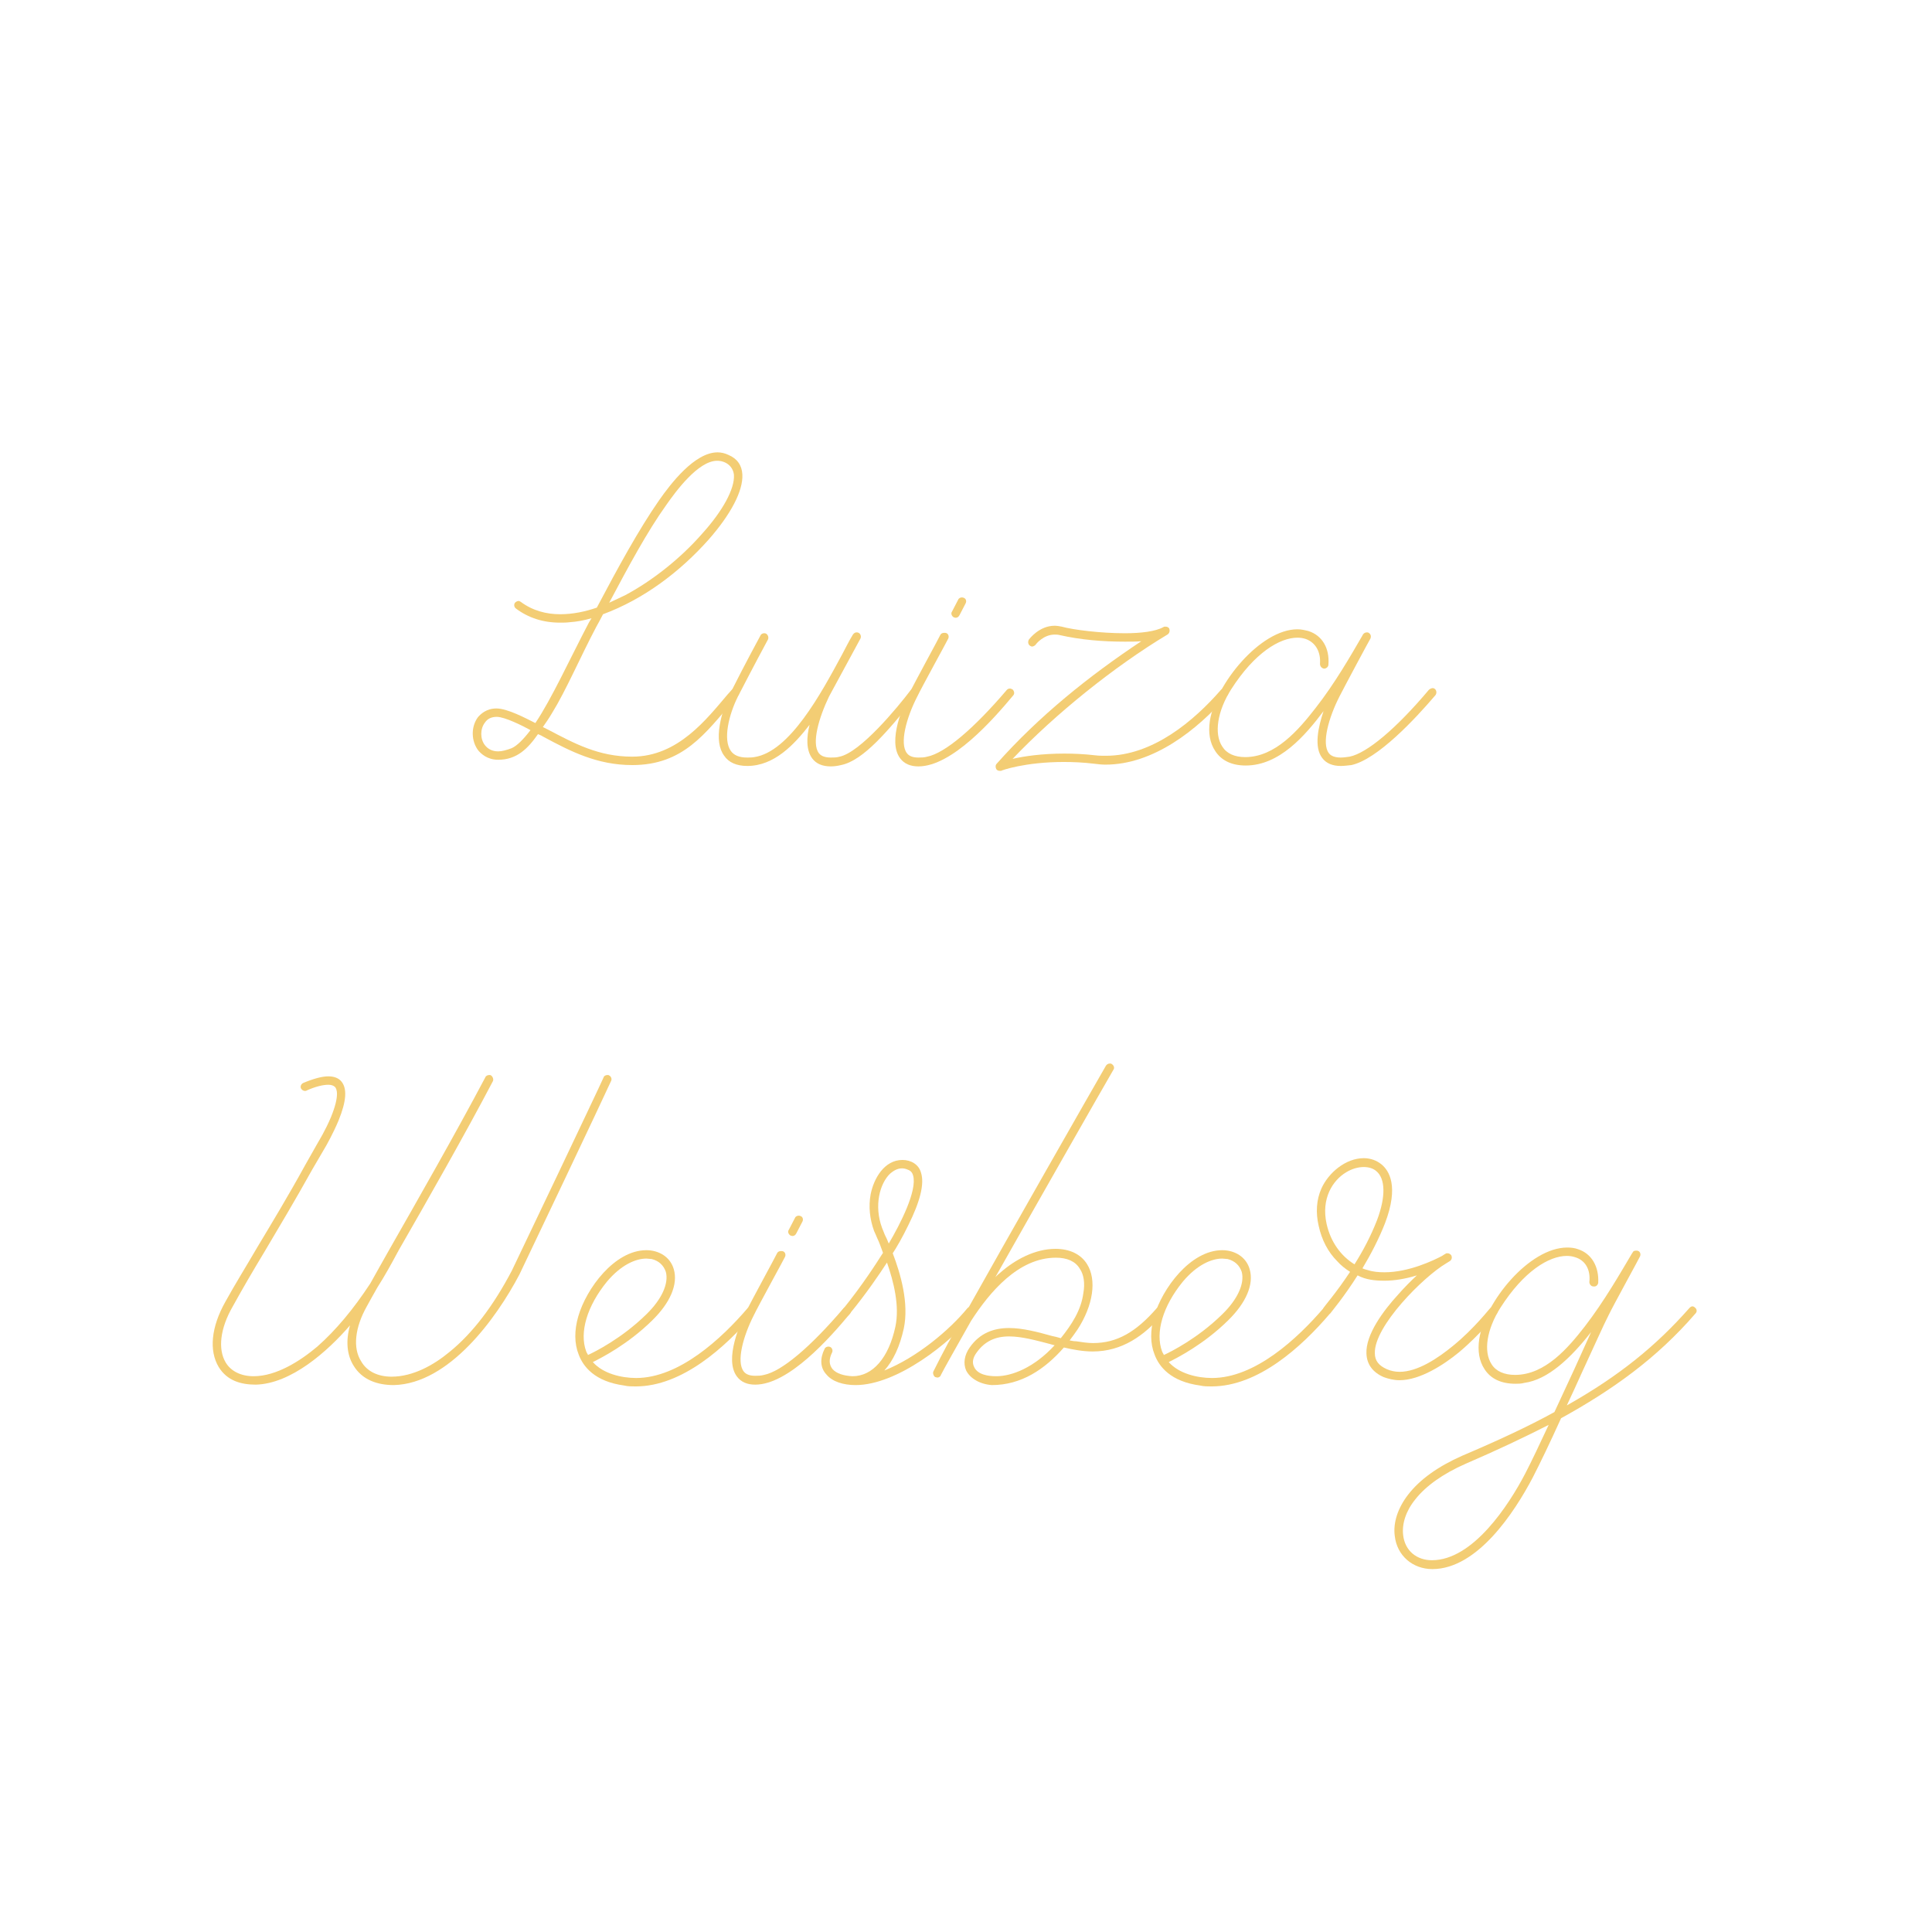<svg xmlns="http://www.w3.org/2000/svg" xmlns:xlink="http://www.w3.org/1999/xlink" width="500" zoomAndPan="magnify" viewBox="0 0 375 375" height="500" preserveAspectRatio="xMidYMid meet" version="1.0"><defs><g/></defs><g fill="#f3cd74" fill-opacity="1"><g transform="translate(91.805, 148.5)"><g><path d="M 51.426 -14.68 C 51.254 -14.852 51.082 -14.938 50.91 -14.938 C 50.652 -14.938 50.395 -14.766 50.223 -14.594 C 49.965 -14.336 49.707 -13.992 49.449 -13.738 C 45.414 -9.016 39.836 -1.633 30.906 -1.633 C 24.383 -1.633 19.66 -4.207 14.594 -6.867 C 14.25 -7.039 13.906 -7.211 13.566 -7.383 C 14.164 -8.242 14.766 -9.102 15.367 -10.129 C 18.027 -14.422 20.863 -21.035 23.953 -26.871 C 24.383 -27.645 24.812 -28.418 25.242 -29.277 C 33.141 -32.195 40.18 -37.516 45.758 -43.785 C 50.051 -48.68 52.457 -53.23 52.285 -56.406 C 52.199 -58.207 51.254 -59.496 49.621 -60.184 C 48.938 -60.527 48.164 -60.699 47.477 -60.699 C 43.012 -60.699 38.375 -54.602 36.145 -51.426 C 32.195 -45.758 28.074 -38.203 24.039 -30.562 C 21.805 -29.789 19.402 -29.277 16.914 -29.277 C 14.25 -29.277 11.59 -29.961 9.273 -31.68 C 9.102 -31.766 9.016 -31.852 8.844 -31.852 C 8.586 -31.852 8.328 -31.68 8.156 -31.508 C 7.898 -31.164 7.984 -30.648 8.328 -30.391 C 10.73 -28.59 13.566 -27.645 16.914 -27.645 C 17.516 -27.645 18.113 -27.645 18.801 -27.73 C 20.09 -27.816 21.551 -28.074 23.008 -28.504 C 22.836 -28.246 22.664 -27.902 22.492 -27.645 C 18.887 -20.777 15.195 -12.707 12.105 -8.156 C 10.215 -9.102 6.695 -10.988 4.551 -10.988 C 2.574 -10.988 1.461 -9.871 0.945 -9.273 C -0.43 -7.383 -0.344 -4.637 1.031 -2.832 C 1.547 -2.23 2.746 -1.031 4.895 -1.031 C 8.5 -1.031 10.645 -3.176 12.621 -6.008 C 13.051 -5.84 13.395 -5.668 13.82 -5.41 C 18.801 -2.746 24.039 0 30.906 0 C 40.781 0 45.074 -6.094 50.652 -12.621 C 50.91 -12.965 51.168 -13.223 51.426 -13.48 C 51.77 -13.82 51.77 -14.422 51.426 -14.68 Z M 37.516 -50.48 C 39.32 -53.059 43.699 -59.066 47.391 -59.066 C 49.023 -59.066 50.48 -58.035 50.652 -56.32 C 50.824 -53.656 48.508 -49.363 44.473 -44.902 C 40.352 -40.18 34.855 -35.801 29.535 -32.969 C 28.59 -32.539 27.559 -32.023 26.441 -31.508 C 30.133 -38.461 33.824 -45.332 37.516 -50.48 Z M 7.469 -3.262 C 6.523 -2.918 5.668 -2.66 4.895 -2.66 C 3.777 -2.66 2.918 -3.09 2.316 -3.863 C 1.375 -5.066 1.375 -7.039 2.316 -8.242 C 2.832 -9.016 3.605 -9.359 4.637 -9.359 C 6.18 -9.359 9.789 -7.555 11.16 -6.781 C 9.789 -4.98 8.5 -3.691 7.469 -3.262 Z M 7.469 -3.262 "/></g></g></g><g fill="#f3cd74" fill-opacity="1"><g transform="translate(142.028, 148.5)"><g><path d="M 34.77 -14.594 C 32.109 -11.074 24.984 -2.488 20.949 -1.633 C 20.348 -1.461 19.746 -1.461 19.23 -1.461 C 18.199 -1.461 17.344 -1.719 16.914 -2.316 C 15.453 -4.207 16.914 -9.188 18.887 -13.309 C 19.832 -15.023 24.898 -24.383 24.984 -24.555 C 25.156 -24.898 25.07 -25.414 24.641 -25.668 C 24.469 -25.754 24.383 -25.754 24.211 -25.754 C 23.953 -25.754 23.695 -25.586 23.523 -25.328 C 22.836 -24.211 22.148 -22.836 21.379 -21.379 C 17.344 -13.906 11.246 -2.574 4.379 -1.547 C 3.863 -1.461 3.434 -1.461 3.004 -1.461 C 1.461 -1.461 0.43 -1.891 -0.172 -2.746 C -1.719 -4.895 -0.602 -9.703 1.203 -13.309 C 2.059 -14.938 4.207 -19.145 7.039 -24.383 C 7.211 -24.812 7.039 -25.242 6.695 -25.5 C 6.523 -25.586 6.438 -25.586 6.266 -25.586 C 6.008 -25.586 5.668 -25.414 5.582 -25.156 C 2.746 -19.918 0.602 -15.711 -0.258 -13.992 C -1.289 -12.02 -1.973 -9.789 -2.316 -7.812 C -2.746 -5.238 -2.488 -3.176 -1.461 -1.805 C -0.602 -0.516 0.945 0.172 3.004 0.172 C 8.242 0.172 12.105 -3.949 15.109 -7.812 C 14.508 -5.41 14.422 -2.918 15.625 -1.289 C 16.398 -0.258 17.602 0.258 19.23 0.258 C 19.832 0.258 20.52 0.172 21.207 0 C 25.586 -0.859 30.477 -6.867 35.199 -12.621 C 35.543 -12.879 35.801 -13.223 36.059 -13.566 C 36.316 -13.906 36.316 -14.422 35.887 -14.68 C 35.715 -14.852 35.543 -14.938 35.371 -14.938 C 35.113 -14.938 34.941 -14.766 34.77 -14.594 Z M 34.77 -14.594 "/></g></g></g><g fill="#f3cd74" fill-opacity="1"><g transform="translate(176.798, 148.5)"><g><path d="M 19.746 -14.68 C 19.574 -14.766 19.402 -14.852 19.23 -14.852 C 18.973 -14.852 18.801 -14.766 18.629 -14.594 C 12.191 -7.039 6.609 -2.316 3.176 -1.633 C 2.574 -1.461 1.973 -1.461 1.461 -1.461 C 0.43 -1.461 -0.344 -1.719 -0.773 -2.316 C -2.23 -4.207 -0.859 -9.188 1.203 -13.223 C 2.059 -15.023 7.211 -24.383 7.211 -24.469 C 7.469 -24.898 7.297 -25.414 6.953 -25.586 C 6.781 -25.668 6.695 -25.668 6.523 -25.668 C 6.18 -25.668 5.922 -25.586 5.754 -25.328 C 5.582 -24.898 0.602 -15.797 -0.258 -13.992 C -1.375 -11.848 -4.637 -4.637 -2.059 -1.289 C -1.289 -0.258 -0.086 0.258 1.461 0.258 C 7.984 0.258 15.969 -8.844 19.832 -13.48 C 20.176 -13.82 20.09 -14.336 19.746 -14.68 Z M 8.328 -28.676 C 8.414 -28.676 8.586 -28.59 8.672 -28.59 C 9.016 -28.59 9.273 -28.762 9.445 -29.105 L 10.645 -31.422 C 10.816 -31.766 10.73 -32.281 10.301 -32.453 C 10.129 -32.539 10.043 -32.539 9.871 -32.539 C 9.617 -32.539 9.273 -32.367 9.188 -32.109 L 7.984 -29.789 C 7.727 -29.449 7.898 -28.934 8.328 -28.676 Z M 8.328 -28.676 "/></g></g></g><g fill="#f3cd74" fill-opacity="1"><g transform="translate(195.428, 148.5)"><g><path d="M 42.754 -14.68 C 42.582 -14.766 42.41 -14.852 42.152 -14.852 C 41.895 -14.852 41.723 -14.766 41.551 -14.594 C 36.316 -8.586 28.332 -1.805 19.23 -1.805 C 18.543 -1.805 17.855 -1.805 17.172 -1.891 C 15.023 -2.145 12.965 -2.23 11.16 -2.23 C 6.781 -2.23 3.348 -1.719 1.117 -1.203 C 9.359 -9.871 20.863 -19.145 31.164 -25.328 C 31.594 -25.586 31.68 -26.098 31.508 -26.527 C 31.336 -26.785 31.078 -26.871 30.734 -26.871 C 30.648 -26.871 30.477 -26.871 30.391 -26.785 C 28.848 -25.926 26.012 -25.586 22.922 -25.586 C 18.113 -25.586 12.793 -26.27 10.645 -26.871 C 10.215 -26.957 9.703 -27.043 9.273 -27.043 C 6.266 -27.043 4.379 -24.469 4.293 -24.383 C 4.035 -23.953 4.121 -23.438 4.465 -23.18 C 4.637 -23.094 4.723 -23.008 4.895 -23.008 C 5.152 -23.008 5.41 -23.18 5.582 -23.352 C 5.668 -23.523 7.125 -25.328 9.273 -25.328 C 9.531 -25.328 9.871 -25.328 10.215 -25.242 C 14.336 -24.297 18.715 -23.953 22.922 -23.953 C 24.125 -23.953 25.156 -23.953 26.098 -24.039 C 15.883 -17.258 6.18 -9.445 -1.973 -0.258 C -2.23 0 -2.23 0.43 -2.059 0.773 C -1.891 1.031 -1.633 1.117 -1.375 1.117 C -1.289 1.117 -1.203 1.117 -1.117 1.117 C -1.031 1.031 3.52 -0.602 11.074 -0.602 C 12.879 -0.602 14.852 -0.516 17 -0.258 C 17.688 -0.172 18.371 -0.086 19.145 -0.086 C 28.418 -0.086 36.918 -6.781 42.754 -13.48 C 43.098 -13.82 43.098 -14.336 42.754 -14.68 Z M 42.754 -14.68 "/></g></g></g><g fill="#f3cd74" fill-opacity="1"><g transform="translate(236.98, 148.5)"><g><path d="M 41.551 -14.766 C 41.383 -14.852 41.297 -14.938 41.125 -14.938 C 40.867 -14.938 40.523 -14.766 40.352 -14.594 C 33.996 -7.039 28.332 -2.316 24.984 -1.633 C 24.383 -1.547 23.781 -1.461 23.266 -1.461 C 22.234 -1.461 21.379 -1.719 20.949 -2.316 C 19.488 -4.207 20.949 -9.273 23.008 -13.309 C 23.867 -15.023 28.934 -24.469 29.02 -24.555 C 29.191 -24.984 29.105 -25.414 28.676 -25.668 C 28.59 -25.754 28.418 -25.754 28.332 -25.754 C 27.988 -25.754 27.73 -25.586 27.559 -25.328 L 27.473 -25.156 C 25.328 -21.465 22.148 -15.883 18.371 -11.074 C 15.109 -6.867 10.559 -1.547 4.723 -1.547 C 2.66 -1.547 1.117 -2.23 0.258 -3.605 C -1.375 -6.094 -0.688 -10.473 1.973 -14.68 C 6.523 -21.805 11.418 -24.727 14.852 -24.727 C 15.453 -24.727 15.969 -24.641 16.484 -24.469 C 18.371 -23.781 19.402 -21.977 19.23 -19.66 C 19.23 -19.145 19.574 -18.801 20.004 -18.715 C 20.434 -18.715 20.863 -19.059 20.863 -19.488 C 21.121 -22.664 19.66 -25.156 17 -26.012 C 16.312 -26.184 15.625 -26.355 14.852 -26.355 C 7.641 -26.355 -1.031 -15.711 -2.145 -8.586 C -2.488 -6.266 -2.145 -4.293 -1.117 -2.746 C 0.086 -0.859 2.145 0.086 4.809 0.086 C 11.332 0.086 16.312 -5.668 19.918 -10.473 C 18.887 -7.383 18.027 -3.52 19.66 -1.375 C 20.434 -0.344 21.637 0.172 23.266 0.172 C 23.867 0.172 24.555 0.086 25.328 0 C 30.391 -1.117 37.688 -8.93 41.637 -13.566 C 41.895 -13.906 41.895 -14.422 41.551 -14.766 Z M 41.551 -14.766 "/></g></g></g><g fill="#f3cd74" fill-opacity="1"><g transform="translate(41.238, 268.5)"><g><path d="M 77.008 -59.754 C 76.926 -59.84 76.754 -59.84 76.668 -59.84 C 76.324 -59.84 75.98 -59.668 75.895 -59.324 C 75.035 -57.348 58.723 -23.094 58.121 -21.891 C 54.516 -15.023 50.48 -9.703 46.016 -6.094 C 42.926 -3.52 38.891 -1.289 34.77 -1.289 C 32.109 -1.289 29.961 -2.316 28.848 -4.293 C 27.215 -6.867 27.645 -10.816 29.961 -14.938 C 30.562 -16.055 31.25 -17.258 32.023 -18.629 C 33.398 -20.777 34.684 -23.094 35.973 -25.5 C 36.059 -25.586 36.059 -25.586 36.059 -25.668 C 41.637 -35.371 49.023 -48.336 54.43 -58.637 C 54.602 -58.98 54.43 -59.496 54.086 -59.754 C 54 -59.84 53.828 -59.84 53.742 -59.84 C 53.398 -59.84 53.059 -59.668 52.973 -59.41 C 47.391 -48.852 39.75 -35.457 34.168 -25.668 C 32.883 -23.352 31.68 -21.293 30.648 -19.402 C 27.387 -14.422 23.953 -10.301 20.348 -7.125 C 17.086 -4.379 12.449 -1.375 7.984 -1.375 C 5.582 -1.375 3.605 -2.316 2.574 -4.035 C 1.031 -6.609 1.461 -10.645 3.949 -14.938 C 5.84 -18.371 7.898 -21.891 10.129 -25.586 C 12.879 -30.219 16.055 -35.543 19.402 -41.551 L 22.062 -46.102 C 22.148 -46.273 23.438 -48.508 24.469 -50.996 C 26.012 -54.773 26.184 -57.262 24.984 -58.637 C 24.469 -59.238 23.609 -59.582 22.492 -59.582 C 21.293 -59.582 19.66 -59.152 17.602 -58.293 C 17.258 -58.121 17 -57.691 17.172 -57.262 C 17.344 -56.922 17.688 -56.75 17.941 -56.75 C 18.027 -56.75 18.199 -56.75 18.285 -56.836 C 20.004 -57.605 21.465 -57.949 22.492 -57.949 C 23.094 -57.949 23.523 -57.777 23.781 -57.52 C 24.125 -57.18 24.727 -55.891 23.008 -51.684 C 21.977 -49.195 20.605 -46.961 20.605 -46.961 L 18.027 -42.41 C 14.68 -36.316 11.504 -31.078 8.672 -26.355 C 6.523 -22.664 4.379 -19.23 2.488 -15.797 C -0.258 -10.902 -0.688 -6.352 1.203 -3.176 C 2.832 -0.516 5.496 0.258 8.414 0.258 C 15.281 0.086 22.32 -6.18 26.699 -11.246 C 25.84 -8.242 26.098 -5.496 27.387 -3.434 C 29.105 -0.602 32.109 0.344 35.199 0.344 C 45.93 0.086 55.117 -12.621 59.582 -21.121 C 60.184 -22.32 76.496 -56.664 77.352 -58.637 C 77.609 -59.066 77.352 -59.582 77.008 -59.754 Z M 77.008 -59.754 "/></g></g></g><g fill="#f3cd74" fill-opacity="1"><g transform="translate(112.753, 268.5)"><g><path d="M 33.484 -14.594 C 33.312 -14.766 33.141 -14.852 32.883 -14.852 C 32.711 -14.852 32.539 -14.766 32.367 -14.594 C 27.301 -8.672 19.059 -1.031 10.73 -1.031 C 7.812 -1.031 4.293 -1.891 2.316 -4.121 C 4.035 -4.98 9.102 -7.555 13.82 -12.191 C 17.344 -15.625 18.887 -19.23 18.027 -22.148 C 17.344 -24.555 15.109 -25.84 12.707 -25.84 C 6.523 -25.84 1.031 -18.371 -0.516 -12.965 C -1.289 -10.301 -1.289 -7.727 -0.43 -5.582 C 0.43 -3.262 2.66 -0.344 8.414 0.43 C 9.102 0.602 9.871 0.602 10.645 0.602 C 19.66 0.602 28.074 -7.039 33.566 -13.48 C 33.91 -13.82 33.824 -14.336 33.484 -14.594 Z M 1.375 -5.496 C 1.289 -5.754 1.117 -5.922 1.031 -6.18 C -0.344 -9.871 1.203 -15.023 5.066 -19.746 C 7.812 -23.008 10.645 -24.211 12.707 -24.211 C 13.051 -24.211 13.395 -24.125 13.738 -24.125 C 15.109 -23.781 16.055 -22.922 16.484 -21.637 C 17.086 -19.402 15.711 -16.312 12.707 -13.395 C 7.898 -8.672 2.66 -6.094 1.375 -5.496 Z M 1.375 -5.496 "/></g></g></g><g fill="#f3cd74" fill-opacity="1"><g transform="translate(145.119, 268.5)"><g><path d="M 19.746 -14.68 C 19.574 -14.766 19.402 -14.852 19.23 -14.852 C 18.973 -14.852 18.801 -14.766 18.629 -14.594 C 12.191 -7.039 6.609 -2.316 3.176 -1.633 C 2.574 -1.461 1.973 -1.461 1.461 -1.461 C 0.43 -1.461 -0.344 -1.719 -0.773 -2.316 C -2.23 -4.207 -0.859 -9.188 1.203 -13.223 C 2.059 -15.023 7.211 -24.383 7.211 -24.469 C 7.469 -24.898 7.297 -25.414 6.953 -25.586 C 6.781 -25.668 6.695 -25.668 6.523 -25.668 C 6.18 -25.668 5.922 -25.586 5.754 -25.328 C 5.582 -24.898 0.602 -15.797 -0.258 -13.992 C -1.375 -11.848 -4.637 -4.637 -2.059 -1.289 C -1.289 -0.258 -0.086 0.258 1.461 0.258 C 7.984 0.258 15.969 -8.844 19.832 -13.48 C 20.176 -13.82 20.09 -14.336 19.746 -14.68 Z M 8.328 -28.676 C 8.414 -28.676 8.586 -28.59 8.672 -28.59 C 9.016 -28.59 9.273 -28.762 9.445 -29.105 L 10.645 -31.422 C 10.816 -31.766 10.73 -32.281 10.301 -32.453 C 10.129 -32.539 10.043 -32.539 9.871 -32.539 C 9.617 -32.539 9.273 -32.367 9.188 -32.109 L 7.984 -29.789 C 7.727 -29.449 7.898 -28.934 8.328 -28.676 Z M 8.328 -28.676 "/></g></g></g><g fill="#f3cd74" fill-opacity="1"><g transform="translate(163.749, 268.5)"><g><path d="M 25.242 -14.68 C 25.07 -14.766 24.898 -14.852 24.727 -14.852 C 24.469 -14.852 24.211 -14.766 24.039 -14.594 C 20.52 -10.301 14.164 -4.98 7.898 -2.488 C 9.617 -4.379 10.902 -7.125 11.676 -10.645 C 12.707 -15.539 11.074 -21.207 9.531 -25.242 C 10.215 -26.27 11.418 -28.332 12.535 -30.648 C 14.852 -35.285 15.711 -38.719 15.023 -40.867 C 14.594 -42.496 13.051 -43.355 11.418 -43.355 C 7.898 -43.355 5.84 -39.75 5.238 -36.66 C 4.809 -34.34 5.066 -31.852 5.922 -29.535 C 6.094 -29.191 6.266 -28.762 6.523 -28.16 C 6.867 -27.473 7.211 -26.527 7.641 -25.328 C 6.266 -23.18 3.777 -19.23 -0.172 -14.336 C -0.516 -13.992 -0.43 -13.48 -0.086 -13.137 C -0.086 -13.137 0.086 -13.051 0.344 -13.051 C 0.602 -13.051 0.859 -13.137 1.031 -13.309 C 4.551 -17.602 6.953 -21.207 8.414 -23.438 C 9.703 -19.746 10.902 -15.023 10.043 -10.988 C 8.758 -4.98 5.668 -1.375 1.719 -1.375 C 0 -1.461 -1.375 -1.891 -2.145 -2.746 C -2.832 -3.605 -2.918 -4.637 -2.23 -6.008 C -2.059 -6.352 -2.23 -6.867 -2.574 -7.039 C -2.746 -7.125 -2.832 -7.125 -3.004 -7.125 C -3.262 -7.125 -3.605 -6.953 -3.691 -6.695 C -4.637 -4.809 -4.551 -3.004 -3.348 -1.719 C -2.23 -0.344 -0.086 0.344 2.316 0.344 C 10.301 0.344 20.605 -7.727 25.328 -13.48 C 25.668 -13.82 25.586 -14.422 25.242 -14.68 Z M 7.984 -28.848 C 7.812 -29.363 7.555 -29.875 7.469 -30.133 C 5.84 -34.512 7.039 -38.805 9.016 -40.695 C 9.531 -41.125 10.301 -41.723 11.332 -41.723 C 11.676 -41.723 12.105 -41.637 12.449 -41.465 C 12.965 -41.297 13.309 -40.953 13.48 -40.352 C 14.336 -37.434 10.988 -30.906 8.758 -27.129 C 8.5 -27.816 8.242 -28.332 7.984 -28.848 Z M 7.984 -28.848 "/></g></g></g><g fill="#f3cd74" fill-opacity="1"><g transform="translate(187.873, 268.5)"><g><path d="M 37.773 -14.68 C 37.602 -14.766 37.434 -14.852 37.262 -14.852 C 37.004 -14.852 36.832 -14.766 36.66 -14.594 C 32.625 -9.957 28.934 -7.812 24.297 -7.812 C 23.266 -7.812 22.148 -7.984 21.035 -8.156 C 20.605 -8.156 20.176 -8.242 19.746 -8.328 C 20.262 -9.016 20.777 -9.703 21.293 -10.473 C 24.297 -15.109 25.07 -20.09 23.094 -23.18 C 21.891 -25.07 19.746 -26.098 17 -26.098 C 13.051 -26.098 9.188 -24.039 6.266 -21.465 C 5.922 -21.207 5.668 -20.949 5.324 -20.605 C 14.25 -36.402 25.754 -56.578 28.246 -60.871 C 28.504 -61.211 28.332 -61.727 27.902 -61.984 C 27.816 -62.07 27.645 -62.07 27.559 -62.07 C 27.215 -62.07 26.957 -61.898 26.785 -61.641 C 23.867 -56.578 7.984 -28.762 -0.859 -12.965 C -3.004 -9.531 -4.895 -5.922 -6.695 -2.316 C -6.867 -1.973 -6.695 -1.461 -6.352 -1.203 C -6.18 -1.203 -6.094 -1.117 -5.922 -1.117 C -5.668 -1.117 -5.324 -1.289 -5.238 -1.633 C -4.637 -2.832 -2.402 -6.781 0.602 -12.105 C 4.207 -17.688 9.789 -24.383 17.086 -24.383 C 19.23 -24.383 20.863 -23.695 21.719 -22.234 C 22.492 -21.121 22.75 -19.402 22.406 -17.516 C 21.977 -14.164 20.09 -11.332 18.027 -8.758 C 17.43 -8.93 16.828 -9.102 16.312 -9.188 C 13.566 -9.957 10.645 -10.73 7.984 -10.73 C 5.066 -10.73 2.316 -9.789 0.344 -6.953 C -0.688 -5.496 -0.945 -3.863 -0.344 -2.488 C 0.43 -0.945 2.316 0.172 4.637 0.344 C 10.387 0.344 14.938 -2.746 18.629 -6.953 C 20.434 -6.523 22.406 -6.18 24.211 -6.18 C 29.961 -6.18 34.254 -9.273 37.859 -13.48 C 38.203 -13.82 38.117 -14.336 37.773 -14.68 Z M 1.203 -3.176 C 0.773 -4.035 0.945 -4.98 1.719 -6.008 C 3.262 -8.156 5.324 -9.102 7.984 -9.102 C 10.473 -9.102 13.223 -8.328 15.883 -7.641 C 16.141 -7.555 16.484 -7.469 16.828 -7.383 C 12.793 -3.004 8.5 -1.375 5.496 -1.375 C 4.035 -1.375 1.891 -1.633 1.203 -3.176 Z M 1.203 -3.176 "/></g></g></g><g fill="#f3cd74" fill-opacity="1"><g transform="translate(224.531, 268.5)"><g><path d="M 33.484 -14.594 C 33.312 -14.766 33.141 -14.852 32.883 -14.852 C 32.711 -14.852 32.539 -14.766 32.367 -14.594 C 27.301 -8.672 19.059 -1.031 10.73 -1.031 C 7.812 -1.031 4.293 -1.891 2.316 -4.121 C 4.035 -4.98 9.102 -7.555 13.82 -12.191 C 17.344 -15.625 18.887 -19.23 18.027 -22.148 C 17.344 -24.555 15.109 -25.84 12.707 -25.84 C 6.523 -25.84 1.031 -18.371 -0.516 -12.965 C -1.289 -10.301 -1.289 -7.727 -0.43 -5.582 C 0.43 -3.262 2.66 -0.344 8.414 0.43 C 9.102 0.602 9.871 0.602 10.645 0.602 C 19.66 0.602 28.074 -7.039 33.566 -13.48 C 33.91 -13.82 33.824 -14.336 33.484 -14.594 Z M 1.375 -5.496 C 1.289 -5.754 1.117 -5.922 1.031 -6.18 C -0.344 -9.871 1.203 -15.023 5.066 -19.746 C 7.812 -23.008 10.645 -24.211 12.707 -24.211 C 13.051 -24.211 13.395 -24.125 13.738 -24.125 C 15.109 -23.781 16.055 -22.922 16.484 -21.637 C 17.086 -19.402 15.711 -16.312 12.707 -13.395 C 7.898 -8.672 2.66 -6.094 1.375 -5.496 Z M 1.375 -5.496 "/></g></g></g><g fill="#f3cd74" fill-opacity="1"><g transform="translate(256.898, 268.5)"><g><path d="M 33.484 -14.766 C 33.312 -14.852 33.227 -14.938 33.055 -14.938 C 32.797 -14.938 32.539 -14.766 32.367 -14.594 C 32.281 -14.594 29.277 -10.645 25.156 -7.297 C 22.234 -4.895 18.285 -2.23 14.766 -2.23 C 13.906 -2.23 13.051 -2.402 12.277 -2.746 C 10.73 -3.434 9.957 -4.379 9.957 -5.84 C 9.789 -11.074 19.402 -20.691 23.781 -23.266 C 24.211 -23.523 24.469 -23.695 24.469 -23.695 C 24.898 -23.953 24.984 -24.383 24.812 -24.812 C 24.641 -25.07 24.383 -25.242 24.039 -25.242 C 23.953 -25.242 23.781 -25.242 23.695 -25.156 C 23.523 -25.07 23.266 -24.898 23.008 -24.727 C 21.379 -23.867 16.57 -21.551 11.848 -21.551 C 10.73 -21.551 9.617 -21.637 8.586 -21.977 C 8.242 -22.062 7.898 -22.148 7.555 -22.32 C 9.102 -24.898 10.73 -27.988 11.934 -31.078 C 14.68 -38.289 12.707 -41.297 11.246 -42.496 C 10.301 -43.27 9.102 -43.699 7.812 -43.699 C 4.293 -43.699 0.945 -40.867 -0.43 -37.773 C -1.375 -35.629 -1.547 -33.141 -0.945 -30.562 C -0.344 -27.816 0.859 -25.5 2.66 -23.695 C 3.348 -22.922 4.207 -22.234 5.152 -21.637 C 2.488 -17.602 0.086 -14.852 0.086 -14.766 C -0.172 -14.422 -0.172 -13.906 0.172 -13.566 C 0.344 -13.48 0.516 -13.395 0.688 -13.395 C 0.945 -13.395 1.203 -13.48 1.375 -13.652 C 1.547 -13.906 3.949 -16.742 6.609 -20.949 C 8.242 -20.09 9.957 -19.918 11.848 -19.918 C 13.738 -19.918 15.883 -20.262 18.113 -20.949 C 16.914 -19.832 15.711 -18.629 14.508 -17.258 C 11.59 -14.078 8.156 -9.445 8.328 -5.754 C 8.414 -3.691 9.531 -2.145 11.676 -1.203 C 12.621 -0.859 13.652 -0.602 14.766 -0.602 C 18.715 -0.602 23.352 -3.605 26.27 -6.008 C 30.477 -9.531 33.484 -13.395 33.652 -13.566 C 33.91 -13.906 33.824 -14.422 33.484 -14.766 Z M 6.008 -23.094 C 3.348 -24.727 1.375 -27.473 0.602 -30.906 C -0.516 -35.887 1.805 -39.406 4.379 -40.953 C 5.496 -41.637 6.695 -41.98 7.812 -41.98 C 8.758 -41.98 9.617 -41.723 10.215 -41.211 C 12.02 -39.75 12.105 -36.23 10.387 -31.68 C 9.188 -28.59 7.641 -25.668 6.008 -23.094 Z M 6.008 -23.094 "/></g></g></g><g fill="#f3cd74" fill-opacity="1"><g transform="translate(289.264, 268.5)"><g><path d="M 39.75 -14.68 C 39.578 -14.852 39.406 -14.938 39.234 -14.938 C 38.977 -14.938 38.805 -14.766 38.633 -14.594 C 32.195 -7.297 25.07 -1.461 14.852 4.293 C 15.883 2.145 16.828 0 17.77 -2.059 C 20.09 -7.039 21.977 -11.332 23.008 -13.309 C 23.867 -15.109 29.02 -24.469 29.02 -24.555 C 29.277 -24.984 29.105 -25.5 28.762 -25.668 C 28.59 -25.754 28.504 -25.754 28.332 -25.754 C 27.988 -25.754 27.73 -25.668 27.645 -25.414 L 27.473 -25.156 C 25.328 -21.551 22.148 -15.969 18.371 -11.074 C 15.109 -6.867 10.645 -1.633 4.809 -1.633 C 2.746 -1.633 1.117 -2.316 0.258 -3.691 C -1.375 -6.18 -0.688 -10.473 1.973 -14.68 C 6.523 -21.805 11.418 -24.727 14.852 -24.727 C 15.453 -24.727 15.969 -24.641 16.484 -24.469 C 18.457 -23.867 19.488 -22.062 19.23 -19.66 C 19.23 -19.23 19.574 -18.801 20.004 -18.801 C 20.52 -18.715 20.863 -19.059 20.949 -19.488 C 21.121 -22.664 19.66 -25.156 17.086 -26.012 C 16.398 -26.27 15.711 -26.355 14.938 -26.355 C 7.555 -26.355 -1.031 -15.797 -2.145 -8.586 C -2.488 -6.266 -2.145 -4.293 -1.117 -2.746 C 0.086 -0.859 2.145 0.086 4.895 0.086 C 5.41 0.086 6.008 0.086 6.609 -0.086 C 11.16 -0.688 15.625 -4.895 19.574 -9.957 C 18.629 -7.898 17.516 -5.41 16.312 -2.746 C 15.023 0 13.738 2.832 12.449 5.582 C 7.297 8.414 1.375 11.16 -5.496 14.078 C -10.129 16.141 -13.652 18.629 -15.969 21.637 C -17.941 24.211 -18.887 27.043 -18.543 29.617 C -18.113 33.484 -15.023 36.059 -11.246 36.059 C -2.488 36.059 4.723 24.984 8.242 18.285 C 9.703 15.453 11.676 11.332 13.738 6.781 C 23.695 1.289 32.281 -4.809 39.836 -13.566 C 40.18 -13.906 40.094 -14.422 39.75 -14.68 Z M 6.781 17.516 C 3.605 23.609 -3.348 34.34 -11.332 34.34 C -14.25 34.34 -16.57 32.539 -16.914 29.449 C -17.172 27.301 -16.398 24.812 -14.594 22.578 C -12.535 19.918 -9.102 17.516 -4.809 15.625 C 1.375 12.965 6.609 10.473 11.332 8.07 C 9.617 11.762 7.984 15.195 6.781 17.516 Z M 6.781 17.516 "/></g></g></g></svg>